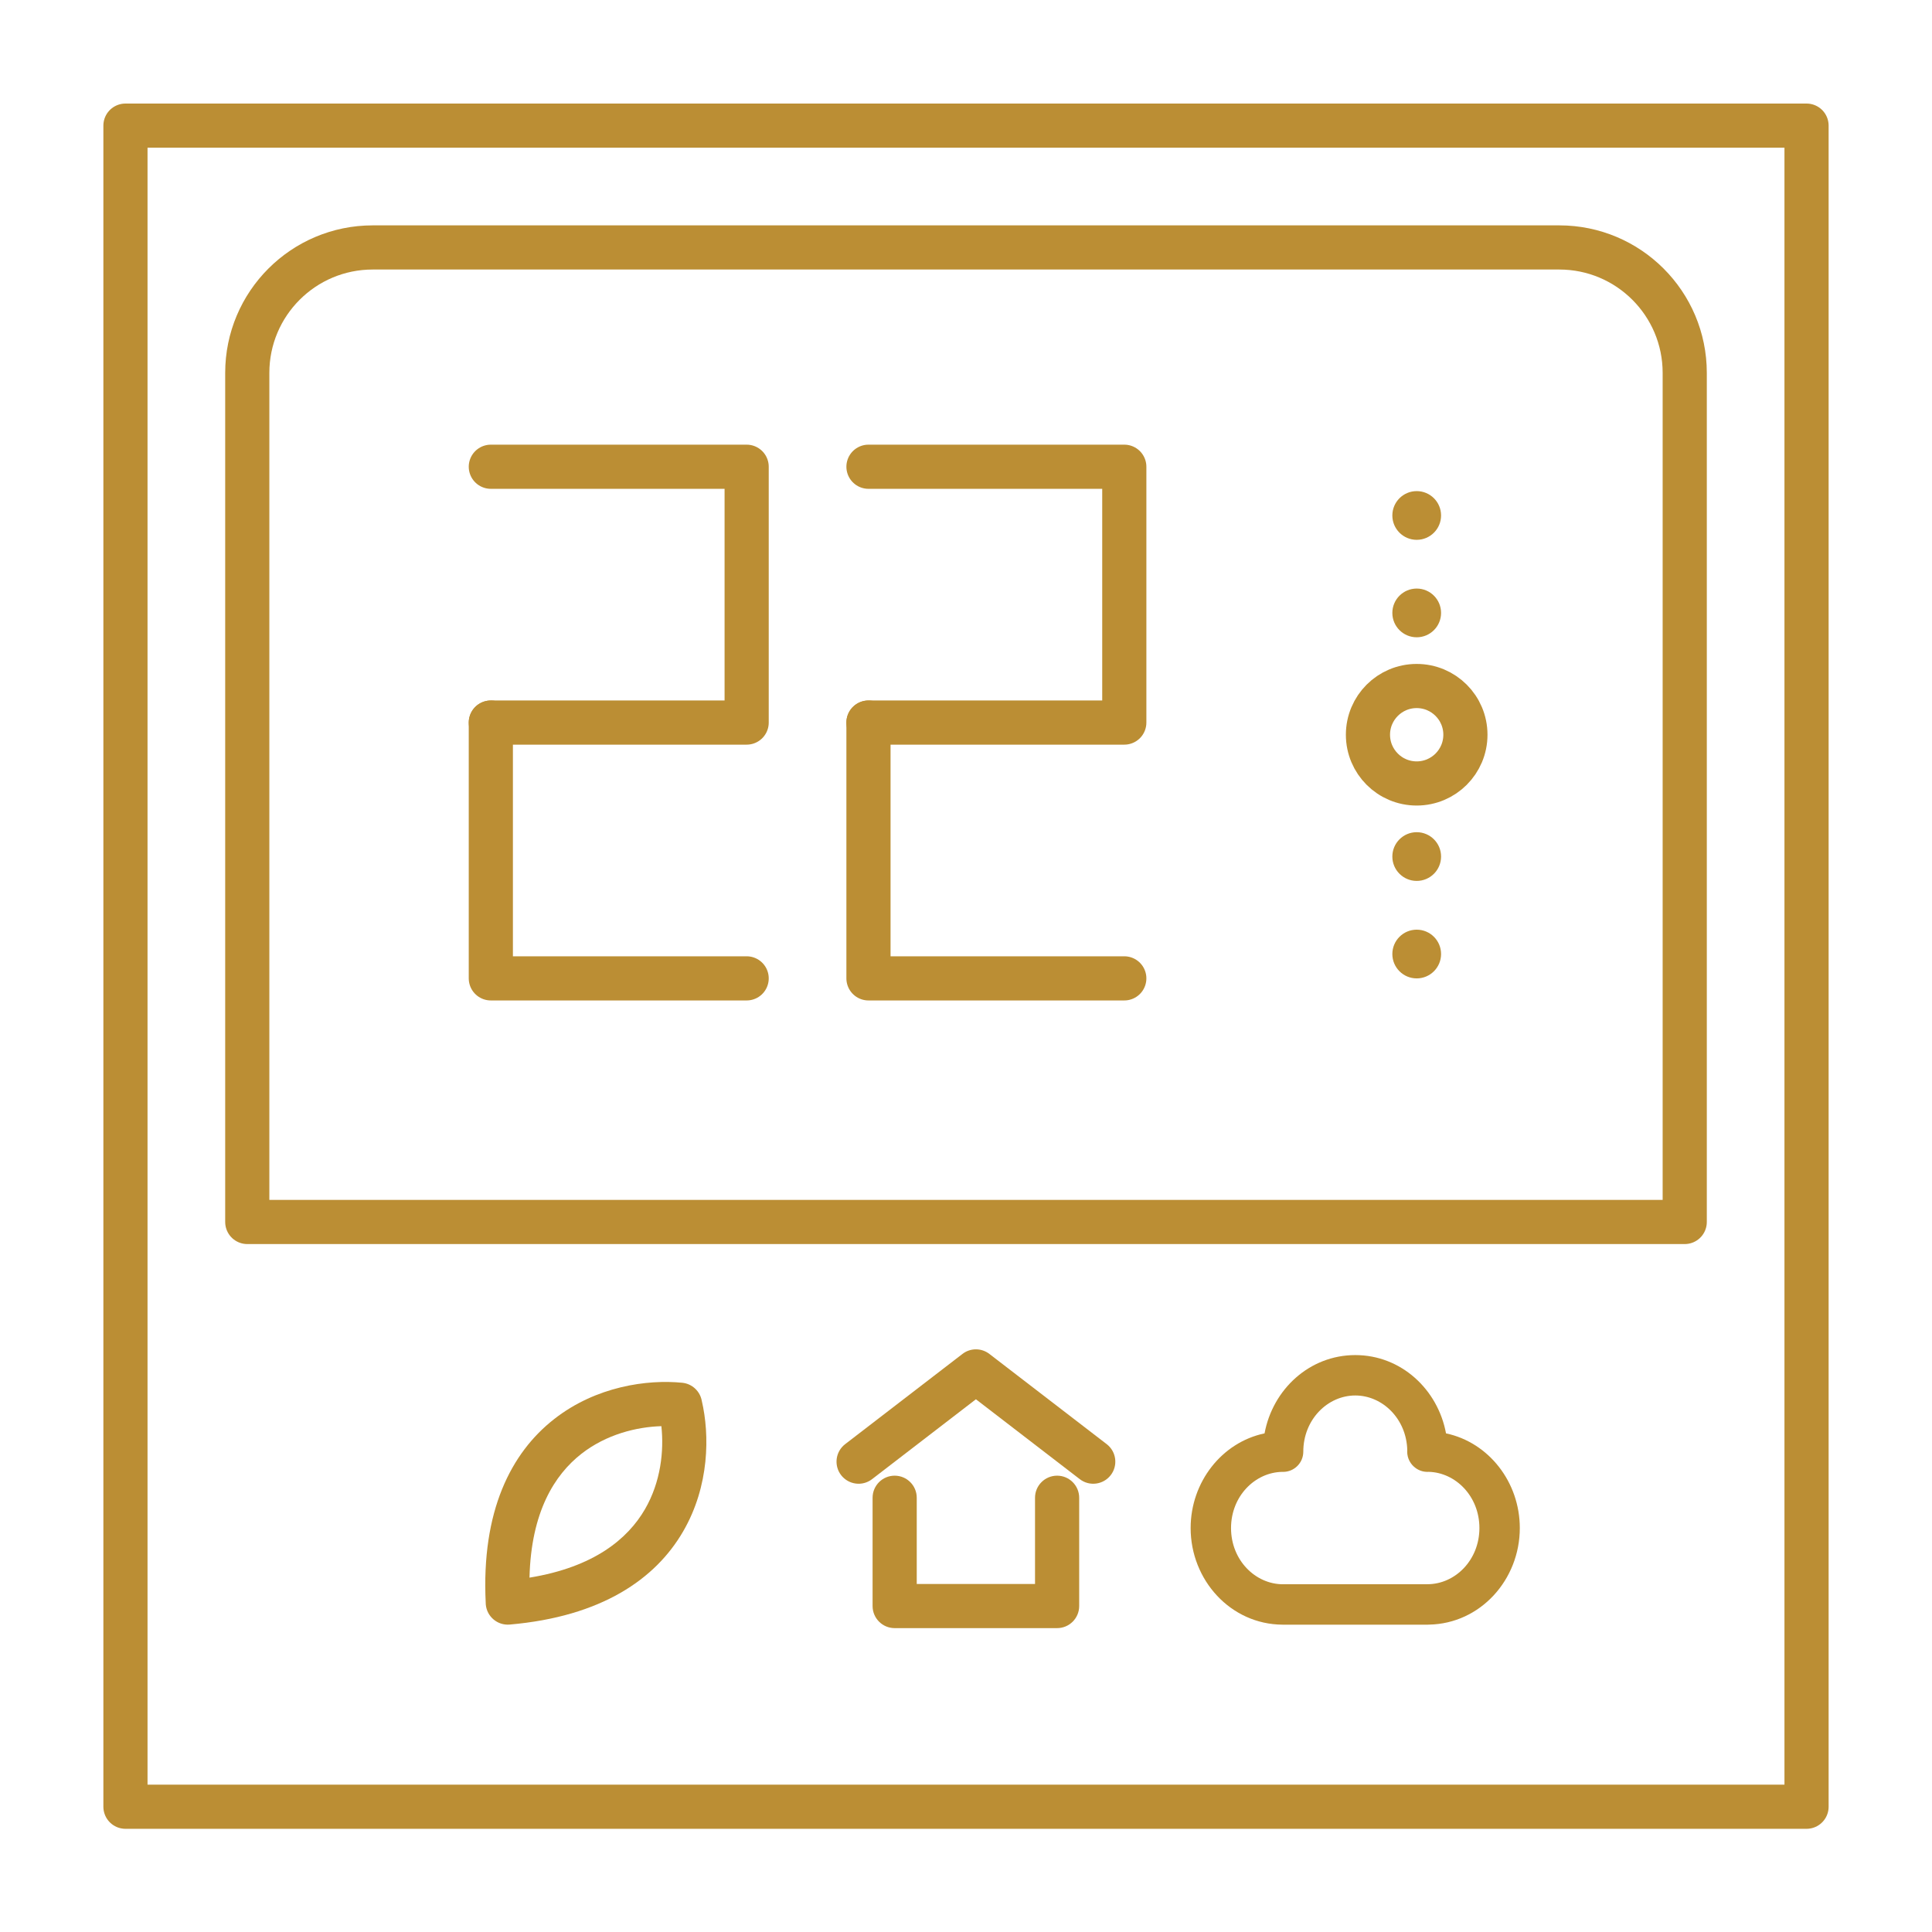 <svg width="77" height="77" viewBox="0 0 77 77" fill="none" xmlns="http://www.w3.org/2000/svg">
<g filter="url(#filter0_d_150_10412)">
<rect x="5" y="1.007" width="67" height="67" stroke="#BB8E34" stroke-width="1.76" stroke-linejoin="round"/>
<path d="M9.855 10.862C9.855 8.1 12.094 5.862 14.855 5.862H62.145C64.907 5.862 67.145 8.1 67.145 10.862V44.702H9.855V10.862Z" stroke="#BB8E34" stroke-width="1.76" stroke-linejoin="round"/>
<path fill-rule="evenodd" clip-rule="evenodd" d="M26.359 52.84C25.376 52.869 24.166 53.164 23.169 53.944C22.104 54.778 21.166 56.257 21.103 58.877C23.688 58.455 25.023 57.323 25.703 56.154C26.34 55.058 26.466 53.818 26.359 52.84ZM19.358 59.876C19.18 56.226 20.365 53.904 22.084 52.559C23.761 51.245 25.809 50.972 27.191 51.11C27.592 51.15 27.903 51.453 27.97 51.831C28.285 53.182 28.282 55.22 27.224 57.039C26.124 58.933 23.976 60.428 20.314 60.747C19.83 60.789 19.403 60.431 19.361 59.946C19.359 59.923 19.358 59.899 19.358 59.876Z" fill="#BB8E34"/>
<path fill-rule="evenodd" clip-rule="evenodd" d="M39.432 49.961C39.116 49.717 38.675 49.717 38.359 49.961L33.683 53.557C33.298 53.853 33.226 54.406 33.522 54.791C33.819 55.176 34.371 55.249 34.756 54.952L38.895 51.768L43.035 54.952C43.42 55.249 43.972 55.176 44.269 54.791C44.565 54.406 44.493 53.853 44.108 53.557L39.432 49.961ZM36.537 55.693C36.537 55.207 36.143 54.813 35.657 54.813C35.171 54.813 34.777 55.207 34.777 55.693V60.009C34.777 60.495 35.171 60.889 35.657 60.889H42.131C42.617 60.889 43.011 60.495 43.011 60.009V55.693C43.011 55.207 42.617 54.813 42.131 54.813C41.645 54.813 41.251 55.207 41.251 55.693V59.129H36.537V55.693Z" fill="#BB8E34"/>
<path fill-rule="evenodd" clip-rule="evenodd" d="M51.943 53.857C51.943 52.576 52.913 51.617 54.015 51.617C55.1 51.617 56.057 52.547 56.087 53.797C56.085 53.816 56.084 53.835 56.084 53.855C56.084 54.124 56.216 54.362 56.419 54.508C56.552 54.605 56.715 54.662 56.892 54.662C56.908 54.662 56.923 54.661 56.939 54.66C58.02 54.688 58.962 55.638 58.962 56.9C58.962 58.18 57.992 59.139 56.89 59.139C56.871 59.139 56.852 59.14 56.833 59.141H51.161C51.152 59.141 51.144 59.141 51.135 59.141C50.033 59.141 49.063 58.182 49.063 56.901C49.063 55.628 50.022 54.673 51.116 54.661L51.138 54.662C51.583 54.662 51.943 54.301 51.943 53.857ZM51.11 60.751C49.046 60.737 47.453 58.975 47.453 56.901C47.453 55.072 48.692 53.486 50.399 53.127C50.723 51.377 52.187 50.007 54.015 50.007C55.843 50.007 57.307 51.377 57.631 53.127C59.336 53.488 60.572 55.072 60.572 56.9C60.572 58.96 59 60.711 56.957 60.749C56.936 60.751 56.914 60.752 56.892 60.752H51.138C51.129 60.752 51.119 60.751 51.11 60.751Z" fill="#BB8E34"/>
<path d="M19.562 14.602H29.758V24.798H19.562" stroke="#BB8E34" stroke-width="1.76" stroke-linecap="round" stroke-linejoin="round"/>
<path d="M19.562 24.798V34.993H29.758" stroke="#BB8E34" stroke-width="1.76" stroke-linecap="round" stroke-linejoin="round"/>
<path d="M34.613 14.602H44.809V24.798H34.613" stroke="#BB8E34" stroke-width="1.76" stroke-linecap="round" stroke-linejoin="round"/>
<path d="M34.613 24.798V34.993H44.809" stroke="#BB8E34" stroke-width="1.76" stroke-linecap="round" stroke-linejoin="round"/>
<circle cx="56.462" cy="25.283" r="1.942" stroke="#BB8E34" stroke-width="1.76" stroke-linejoin="round"/>
<circle cx="56.463" cy="20.428" r="0.971" transform="rotate(-180 56.463 20.428)" fill="#BB8E34"/>
<circle cx="56.463" cy="34.023" r="0.971" transform="rotate(-180 56.463 34.023)" fill="#BB8E34"/>
<circle cx="56.463" cy="16.544" r="0.971" transform="rotate(-180 56.463 16.544)" fill="#BB8E34"/>
<circle cx="56.463" cy="30.138" r="0.971" transform="rotate(-180 56.463 30.138)" fill="#BB8E34"/>
</g>
<defs>
<filter id="filter0_d_150_10412" x="0.12" y="0.127" width="76.76" height="76.76" filterUnits="userSpaceOnUse" color-interpolation-filters="sRGB">
<feFlood flood-opacity="0" result="BackgroundImageFix"/>
<feColorMatrix in="SourceAlpha" type="matrix" values="0 0 0 0 0 0 0 0 0 0 0 0 0 0 0 0 0 0 127 0" result="hardAlpha"/>
<feOffset dy="4"/>
<feGaussianBlur stdDeviation="2"/>
<feComposite in2="hardAlpha" operator="out"/>
<feColorMatrix type="matrix" values="0 0 0 0 0.4 0 0 0 0 0.4 0 0 0 0 0.4 0 0 0 0.25 0"/>
<feBlend mode="normal" in2="BackgroundImageFix" result="effect1_dropShadow_150_10412"/>
<feBlend mode="normal" in="SourceGraphic" in2="effect1_dropShadow_150_10412" result="shape"/>
</filter>
</defs>
</svg>

